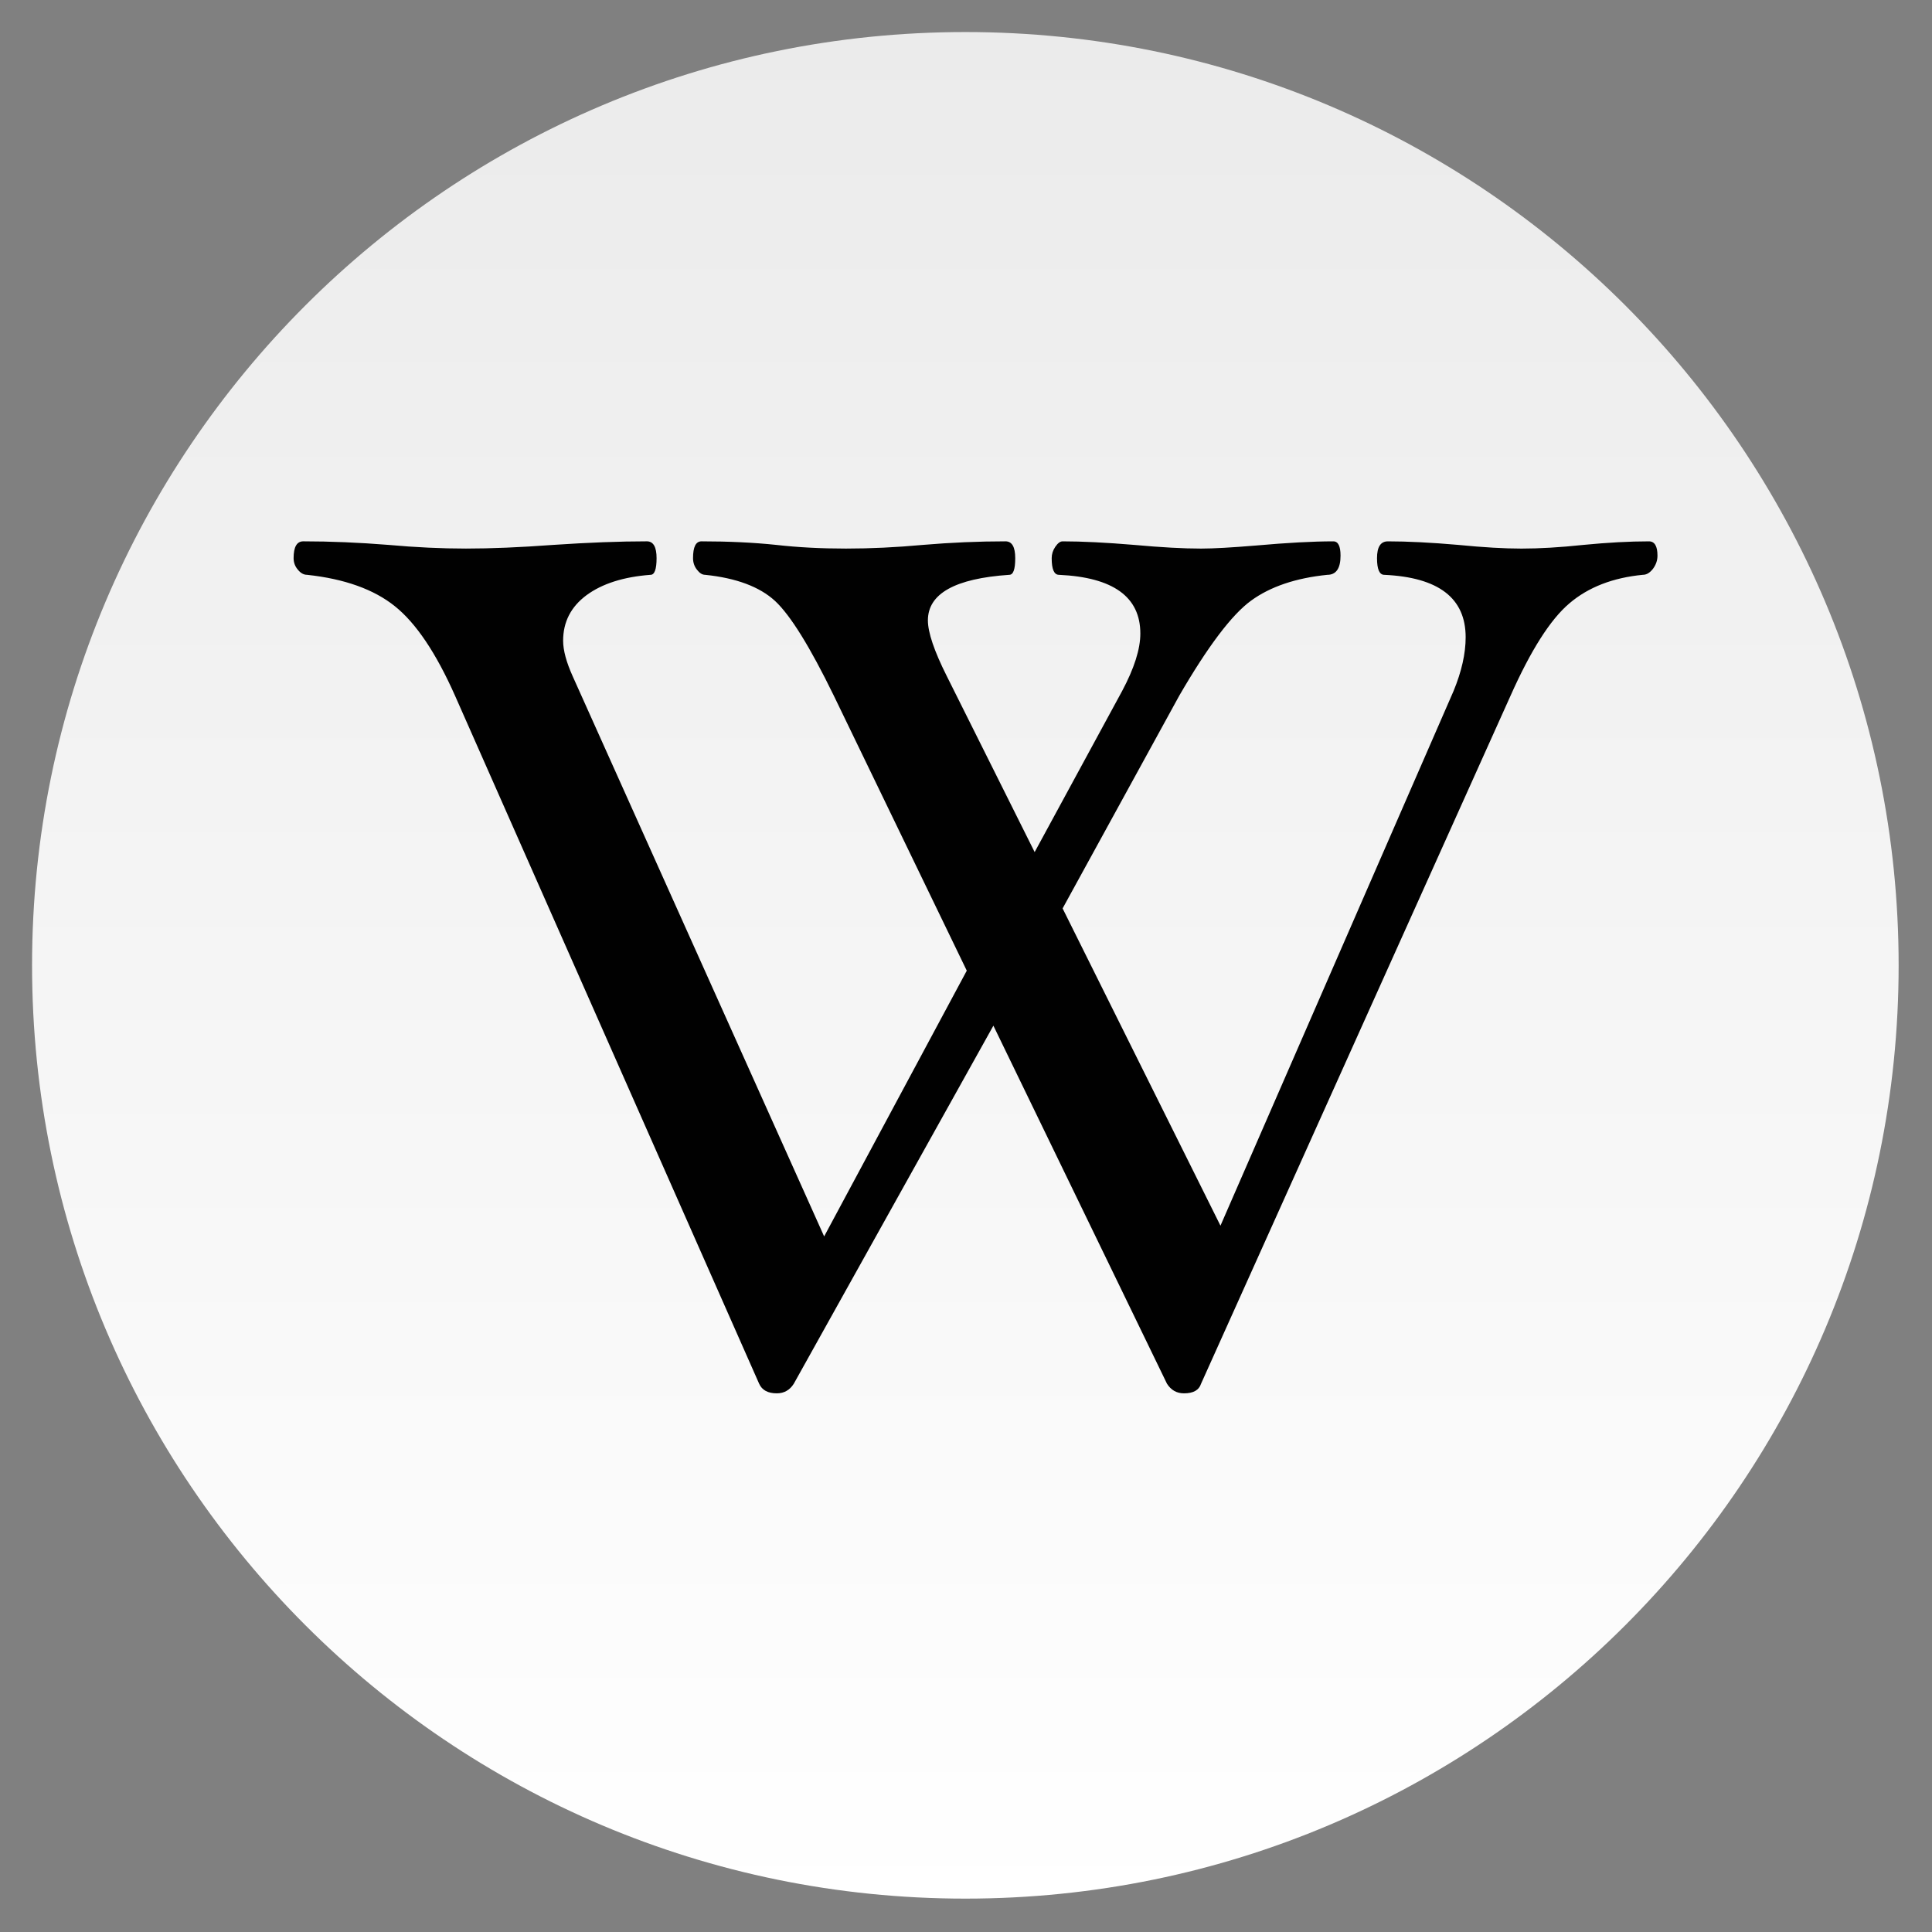 <?xml version="1.0" encoding="UTF-8" standalone="no"?>
<!-- Generator: Adobe Illustrator 15.1.0, SVG Export Plug-In . SVG Version: 6.00 Build 0)  -->

<svg
   xmlns:dc="http://purl.org/dc/elements/1.1/"
   xmlns:cc="http://creativecommons.org/ns#"
   xmlns:rdf="http://www.w3.org/1999/02/22-rdf-syntax-ns#"
   xmlns:svg="http://www.w3.org/2000/svg"
   xmlns="http://www.w3.org/2000/svg"
   xmlns:xlink="http://www.w3.org/1999/xlink"
   xmlns:sodipodi="http://sodipodi.sourceforge.net/DTD/sodipodi-0.dtd"
   xmlns:inkscape="http://www.inkscape.org/namespaces/inkscape"
   version="1.1"
   id="Layer_1"
   x="0px"
   y="0px"
   width="512"
   height="512"
   viewBox="0 0 512 512"
   enable-background="new 0 0 517.2 511.2"
   xml:space="preserve"
   inkscape:version="0.48.2 r9819"
   sodipodi:docname="icon.svg"><rect x="0" y="0" width="512" height="512" fill="#808080" stroke="none"/><defs
   id="defs5718"><linearGradient
     id="linearGradient6513"><stop
       style="stop-color:#ebebeb;stop-opacity:1;"
       offset="0"
       id="stop6515" /><stop
       style="stop-color:#ffffff;stop-opacity:1;"
       offset="1"
       id="stop6517" /></linearGradient><linearGradient
     inkscape:collect="always"
     xlink:href="#linearGradient6513"
     id="linearGradient6519"
     x1="259.529"
     y1="7.72"
     x2="259.529"
     y2="511.959"
     gradientUnits="userSpaceOnUse" /></defs><sodipodi:namedview
   pagecolor="#ffffff"
   bordercolor="#666666"
   borderopacity="1"
   objecttolerance="10"
   gridtolerance="10"
   guidetolerance="10"
   inkscape:pageopacity="0"
   inkscape:pageshadow="2"
   inkscape:window-width="1920"
   inkscape:window-height="1058"
   id="namedview5716"
   showgrid="false"
   inkscape:zoom="1.1859126"
   inkscape:cx="-44.920256"
   inkscape:cy="253.49059"
   inkscape:window-x="1920"
   inkscape:window-y="0"
   inkscape:window-maximized="1"
   inkscape:current-layer="g5696" />
<g
   id="g5694"
   transform="translate(0,0.8)">
	<g
   id="g5696"
   transform="matrix(1.014,0,0,1.014,-0.057,-8.186)">
		
			
		
	<path
   sodipodi:type="arc"
   style="fill:url(#linearGradient6519);fill-opacity:1;stroke:none"
   id="path5724"
   sodipodi:cx="256.55392"
   sodipodi:cy="257.70941"
   sodipodi:rx="250.42726"
   sodipodi:ry="250.42726"
   d="m 506.981,257.709 c 0,138.307 -112.12,250.427 -250.427,250.427 -138.307,0 -250.427,-112.12 -250.427,-250.427 0,-138.307 112.12,-250.427 250.427,-250.427 138.307,0 250.427,112.12 250.427,250.427 z"
   transform="matrix(0.974,0,0,0.974,2.467,8.567)" /></g>
	<g
   id="g5711">
		<path
   id="letterw_7_"
   d="m 439.248,146.456 c 0,1.286 -0.416,2.444 -1.211,3.508 -0.822,1.035 -1.68,1.567 -2.67,1.567 -7.909,0.758 -14.432,3.271 -19.455,7.56 -5.054,4.269 -10.238,12.449 -15.606,24.493 l -82.014,182.322 c -0.542,1.695 -2.035,2.542 -4.517,2.542 -1.938,0 -3.433,-0.848 -4.511,-2.542 l -46.003,-94.891 -52.896,94.891 c -1.078,1.695 -2.572,2.542 -4.511,2.542 -2.354,0 -3.914,-0.848 -4.671,-2.542 L 120.595,183.584 c -5.024,-11.319 -10.332,-19.226 -15.925,-23.708 -5.563,-4.483 -13.353,-7.276 -23.303,-8.345 -0.86,0 -1.685,-0.434 -2.415,-1.345 -0.764,-0.872 -1.145,-1.912 -1.145,-3.074 0,-2.976 0.857,-4.454 2.573,-4.454 7.186,0 14.688,0.317 22.539,0.942 7.277,0.66 14.146,0.974 20.567,0.974 6.549,0 14.275,-0.314 23.173,-0.974 9.312,-0.625 17.581,-0.942 24.765,-0.942 1.716,0 2.576,1.479 2.576,4.454 0,2.951 -0.544,4.419 -1.591,4.419 -7.183,0.536 -12.841,2.355 -16.978,5.399 -4.131,3.073 -6.197,7.085 -6.197,12.073 0,2.537 0.86,5.71 2.576,9.503 l 66.598,148.355 37.797,-70.427 -35.223,-72.85 c -6.327,-12.983 -11.538,-21.383 -15.607,-25.146 -4.07,-3.734 -10.237,-6.055 -18.501,-6.907 -0.762,0 -1.464,-0.434 -2.163,-1.345 -0.698,-0.872 -1.049,-1.912 -1.049,-3.074 0,-2.976 0.732,-4.454 2.258,-4.454 7.185,0 13.762,0.317 19.771,0.942 5.786,0.66 11.953,0.974 18.501,0.974 6.421,0 13.227,-0.314 20.407,-0.974 7.407,-0.625 14.687,-0.942 21.872,-0.942 1.716,0 2.576,1.479 2.576,4.454 0,2.951 -0.51,4.419 -1.588,4.419 -14.37,0.975 -21.556,4.989 -21.556,12.078 0,3.165 1.655,8.089 4.993,14.74 l 23.298,46.661 23.177,-42.68 c 3.21,-6.021 4.832,-11.104 4.832,-15.237 0,-9.723 -7.186,-14.896 -21.554,-15.561 -1.301,0 -1.94,-1.468 -1.94,-4.419 0,-1.069 0.317,-2.065 0.955,-3.01 0.669,-0.971 1.303,-1.444 1.938,-1.444 5.149,0 11.477,0.317 18.979,0.942 7.183,0.66 13.099,0.974 17.708,0.974 3.306,0 8.198,-0.284 14.622,-0.816 8.133,-0.72 14.974,-1.1 20.438,-1.1 1.273,0 1.907,1.256 1.907,3.798 0,3.391 -1.175,5.076 -3.526,5.076 -8.358,0.852 -15.101,3.137 -20.186,6.842 -5.087,3.7 -11.443,12.102 -19.044,25.211 l -30.898,56.35 41.834,84.074 61.767,-141.679 c 2.134,-5.173 3.21,-9.942 3.21,-14.267 0,-10.379 -7.18,-15.866 -21.551,-16.531 -1.303,0 -1.939,-1.468 -1.939,-4.419 0,-2.976 0.951,-4.454 2.892,-4.454 5.244,0 11.473,0.317 18.662,0.942 6.642,0.66 12.234,0.974 16.72,0.974 4.732,0 10.205,-0.314 16.402,-0.974 6.451,-0.625 12.239,-0.942 17.387,-0.942 1.496,-0.002 2.262,1.254 2.262,3.796 z"
   inkscape:connector-curvature="0"
   style="fill:#010101" />
	</g>
	
</g>
</svg>